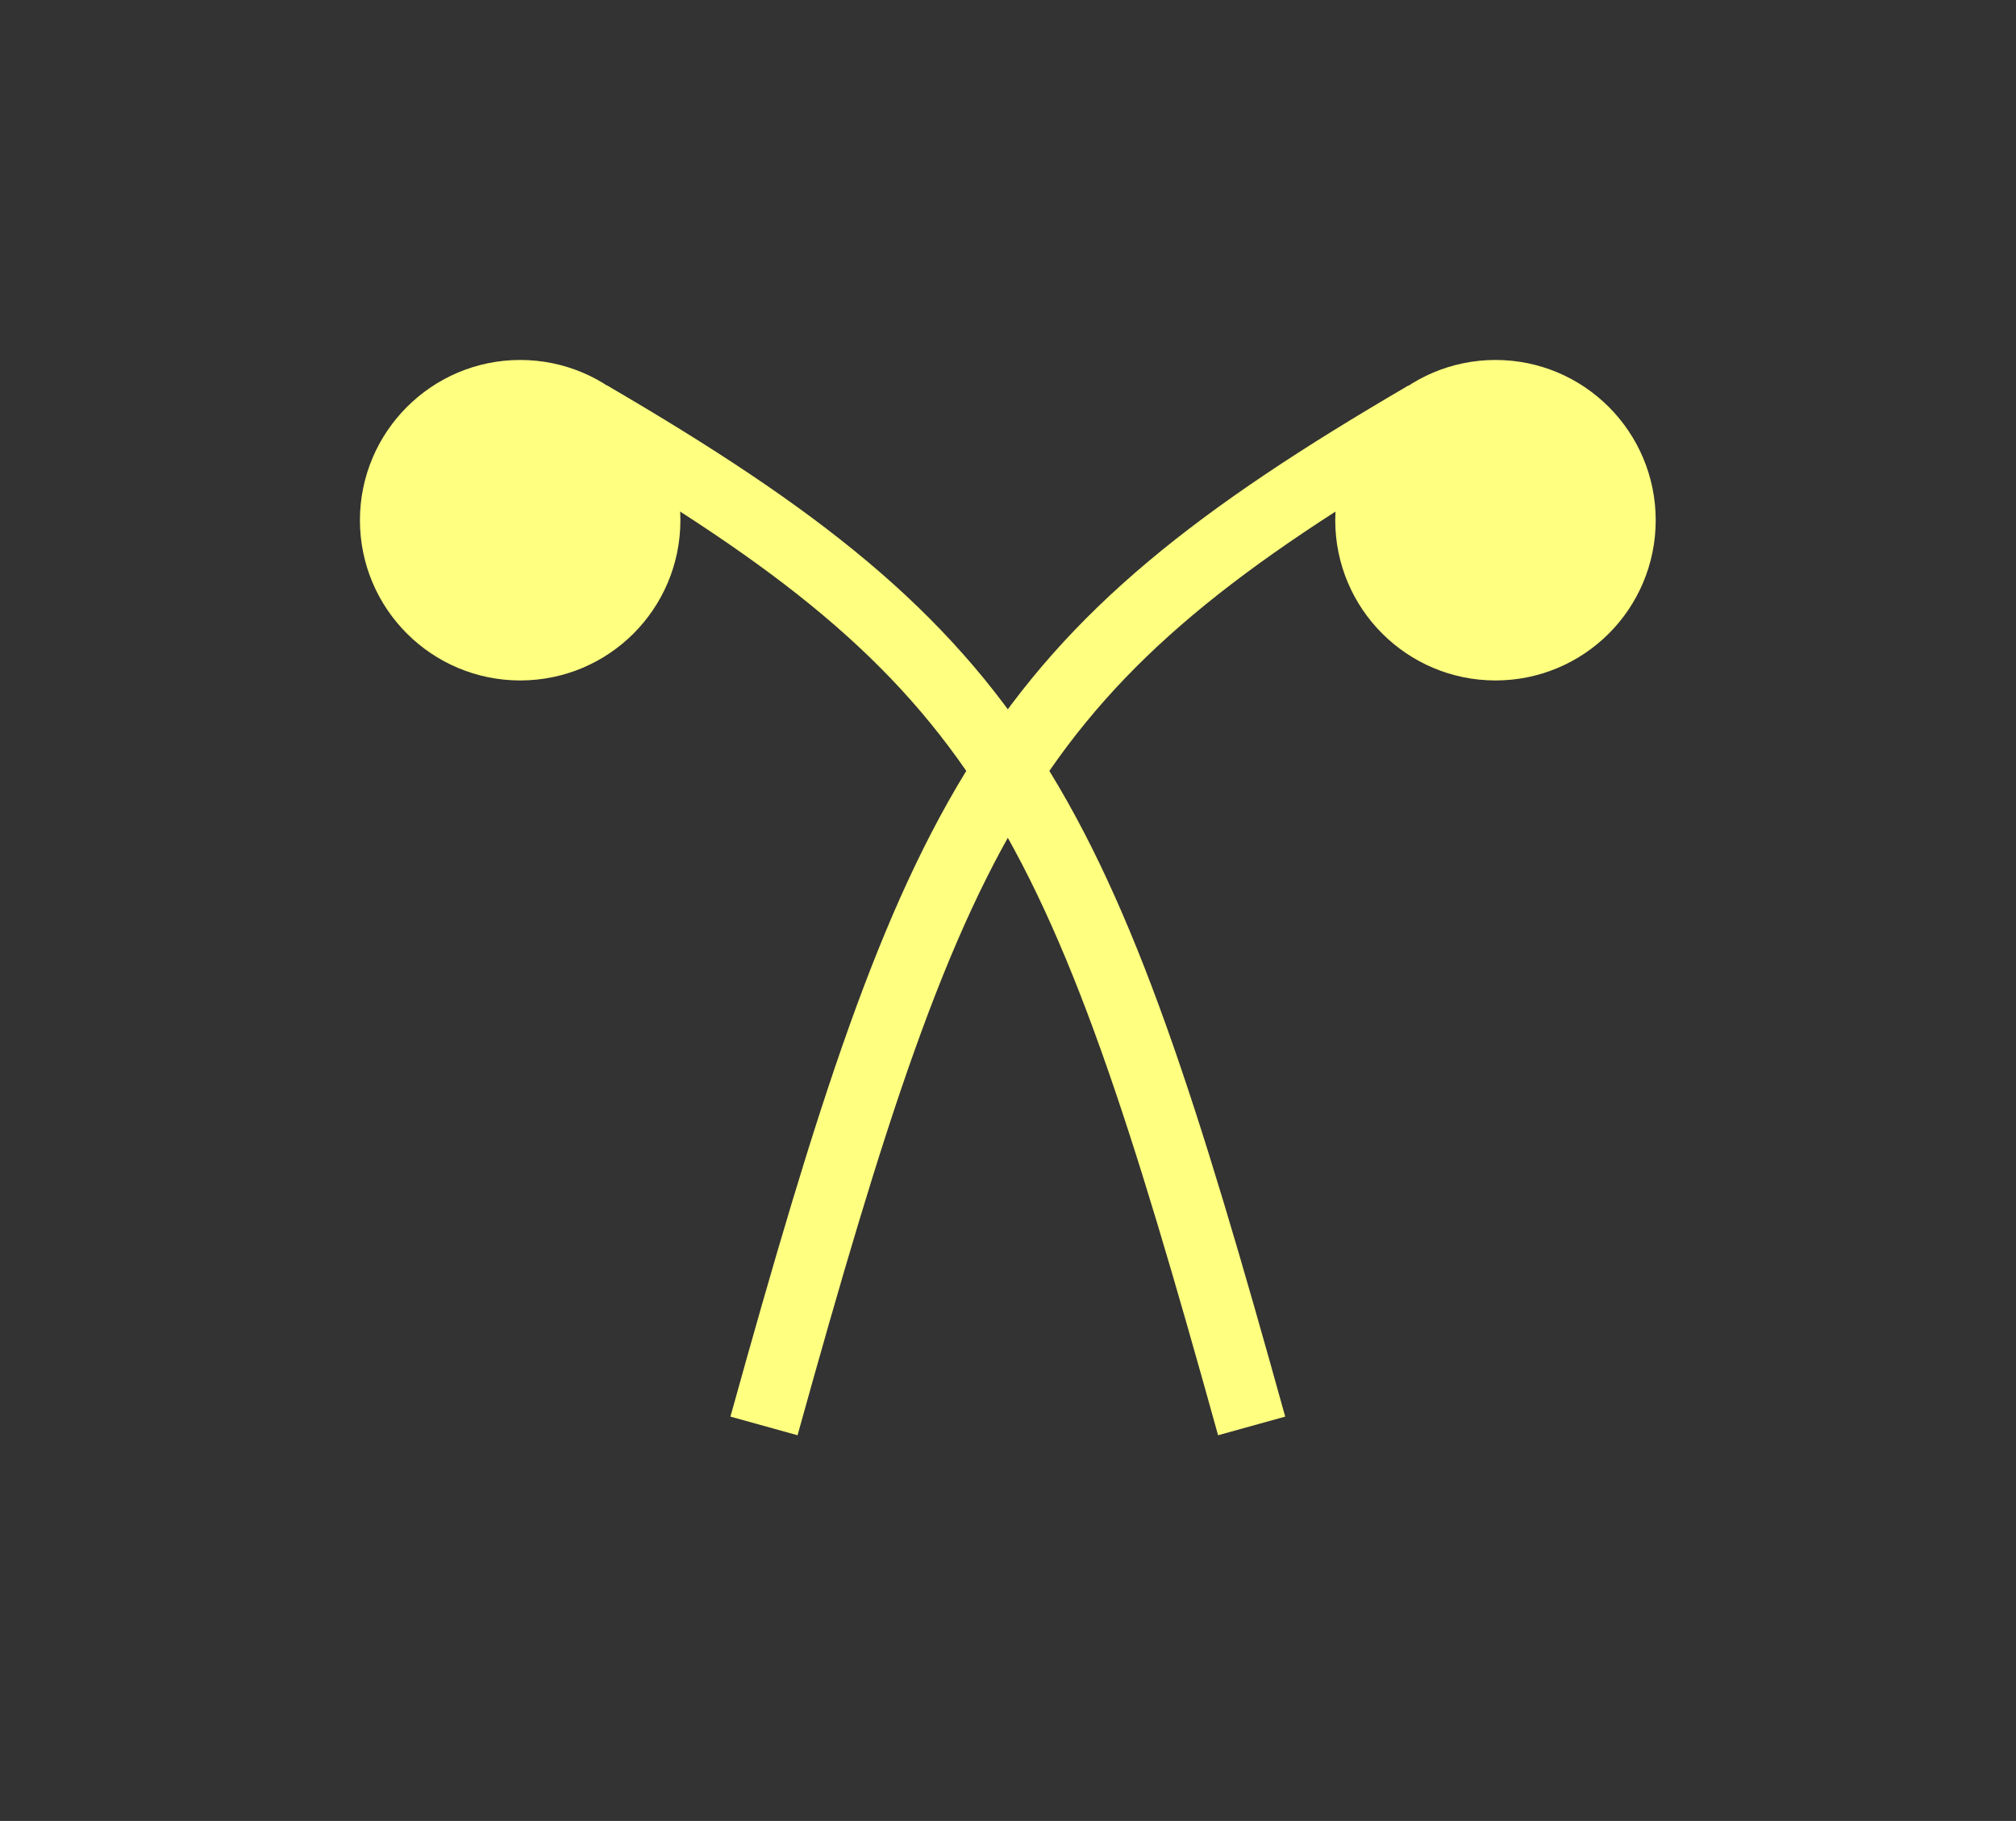 <?xml version="1.0" encoding="UTF-8" standalone="no"?>
<svg
   xmlns:dc="http://purl.org/dc/elements/1.1/"
   xmlns:cc="http://creativecommons.org/ns#"
   xmlns:rdf="http://www.w3.org/1999/02/22-rdf-syntax-ns#"
   xmlns:svg="http://www.w3.org/2000/svg"
   xmlns="http://www.w3.org/2000/svg"
   id="svg17"
   height="66.32mm"
   width="73.43mm"
   version="1.0">
  <rect width="100%" height="100%" fill="#333333" stroke="none"/>
  <defs
     id="defs3">
    <pattern
       y="0"
       x="0"
       height="6"
       width="6"
       patternUnits="userSpaceOnUse"
       id="EMFhbasepattern" />
  </defs>
  <path
     id="path5"
     d="  M 88.871,71.608   C 88.871,81.158 81.158,88.871 71.608,88.871   C 62.098,88.871 54.345,81.158 54.345,71.608   C 54.345,62.098 62.098,54.345 71.608,54.345   C 81.158,54.345 88.871,62.098 88.871,71.608   z "
     style="fill:#ffff80;fill-rule:evenodd;fill-opacity:1;stroke:none;" />
  <path
     id="path7"
     d="  M 88.871,71.608   C 88.871,81.158 81.158,88.871 71.608,88.871   C 62.098,88.871 54.345,81.158 54.345,71.608   C 54.345,62.098 62.098,54.345 71.608,54.345   C 81.158,54.345 88.871,62.098 88.871,71.608  "
     style="fill:none;stroke:#ffff80;stroke-width:9.59px;stroke-linecap:butt;stroke-linejoin:miter;stroke-miterlimit:10;stroke-dasharray:none;stroke-opacity:1;" />
  <path
     id="path9"
     d="  M 223.136,71.608   C 223.136,81.158 215.423,88.871 205.873,88.871   C 196.363,88.871 188.61,81.158 188.61,71.608   C 188.61,62.098 196.363,54.345 205.873,54.345   C 215.423,54.345 223.136,62.098 223.136,71.608   z "
     style="fill:#ffff80;fill-rule:evenodd;fill-opacity:1;stroke:none;" />
  <path
     id="path11"
     d="  M 223.136,71.608   C 223.136,81.158 215.423,88.871 205.873,88.871   C 196.363,88.871 188.61,81.158 188.61,71.608   C 188.61,62.098 196.363,54.345 205.873,54.345   C 215.423,54.345 223.136,62.098 223.136,71.608  "
     style="fill:none;stroke:#ffff80;stroke-width:9.59px;stroke-linecap:butt;stroke-linejoin:miter;stroke-miterlimit:10;stroke-dasharray:none;stroke-opacity:1;" />
  <path
     id="path13"
     d="  M 81.198,57.222   C 138.741,90.789 148.331,109.969 172.307,196.283  "
     style="fill:none;stroke:#ffff80;stroke-width:9.59px;stroke-linecap:butt;stroke-linejoin:miter;stroke-miterlimit:10;stroke-dasharray:none;stroke-opacity:1;" />
  <path
     id="path15"
     d="  M 196.283,57.222   C 138.741,90.789 129.15,109.969 105.174,196.283  "
     style="fill:none;stroke:#ffff80;stroke-width:9.59px;stroke-linecap:butt;stroke-linejoin:miter;stroke-miterlimit:10;stroke-dasharray:none;stroke-opacity:1;" />
</svg>
